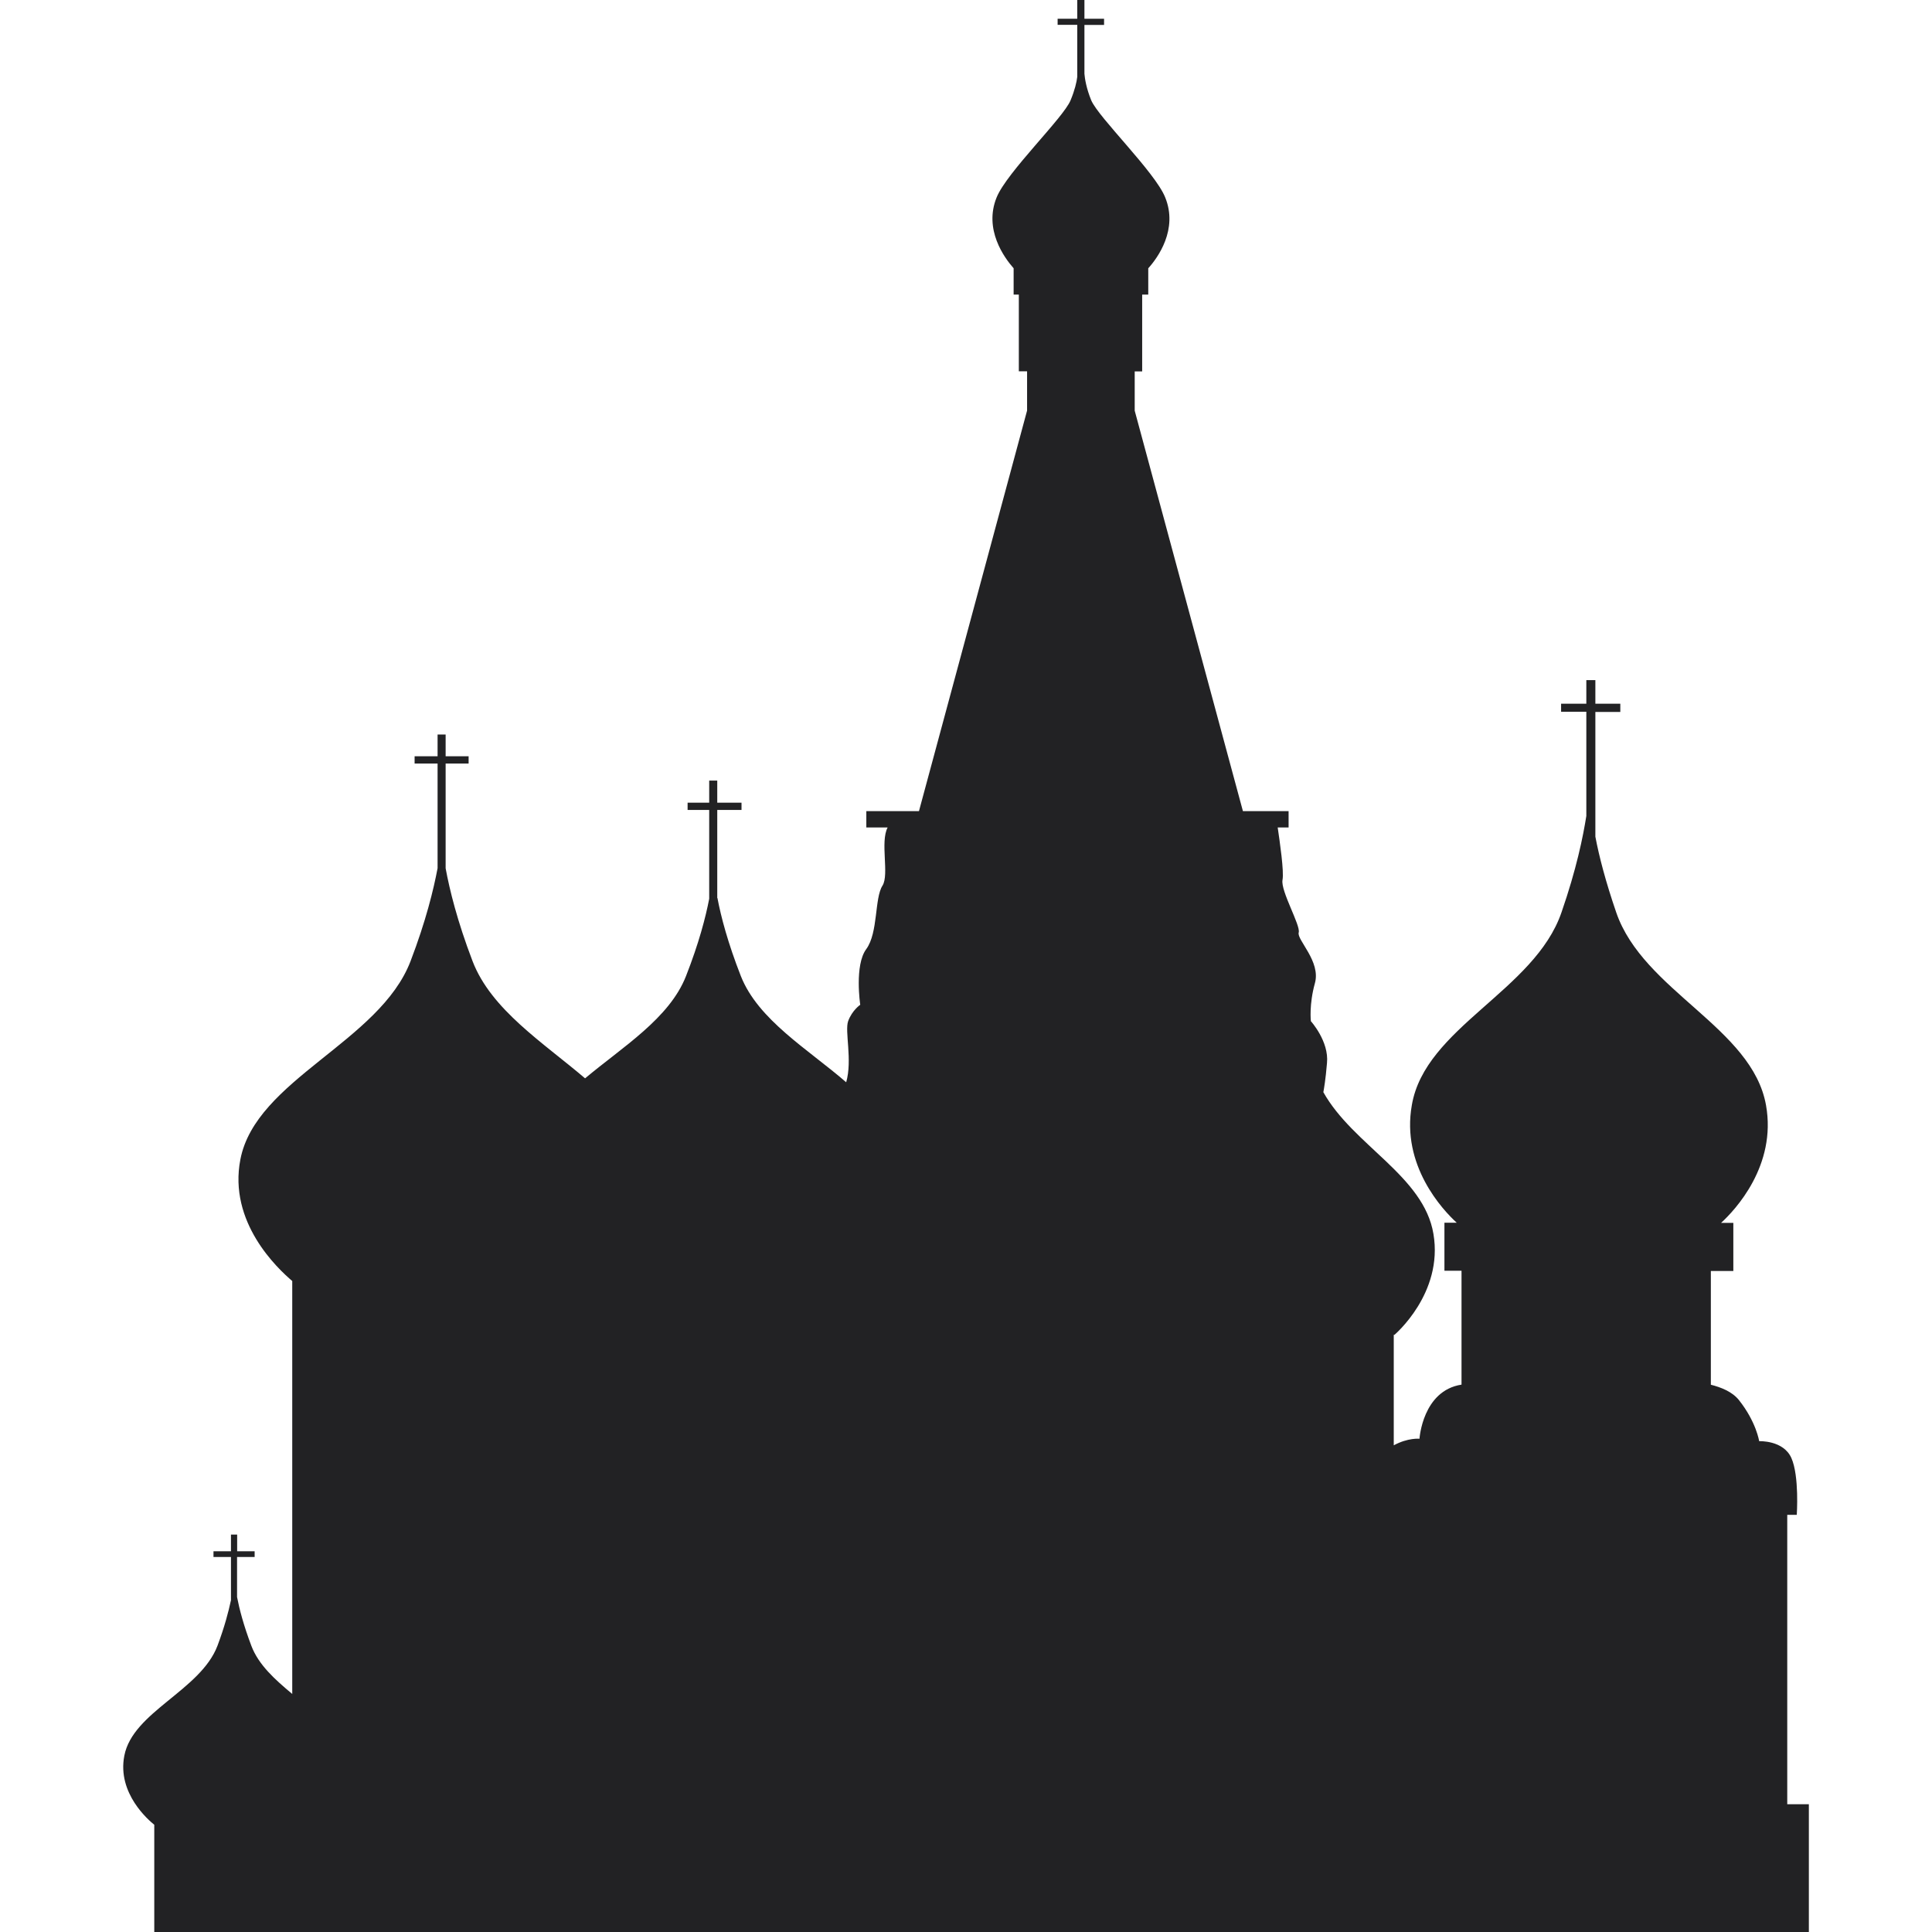 <?xml version="1.0"?>
<svg xmlns="http://www.w3.org/2000/svg" xmlns:xlink="http://www.w3.org/1999/xlink" version="1.1" id="Capa_1" x="0px" y="0px" viewBox="0 0 19.674 19.674" style="enable-background:new 0 0 19.674 19.674;" xml:space="preserve" width="512px" height="512px" class=""><g><g>
	<path d="M18.2,18.373v-2.947h0.097c0,0,0.027-0.395-0.055-0.579c-0.082-0.183-0.328-0.171-0.328-0.171s-0.029-0.196-0.207-0.42   c-0.07-0.086-0.183-0.129-0.285-0.155v-1.158h0.229v-0.49h-0.125c0.144-0.131,0.567-0.584,0.458-1.197   c-0.139-0.791-1.25-1.164-1.525-1.963c-0.108-0.314-0.175-0.572-0.213-0.773V7.25H16.5V7.166h-0.254v-0.24h-0.092v0.24h-0.257   v0.082h0.257v1.061c-0.033,0.209-0.1,0.541-0.253,0.982c-0.274,0.799-1.39,1.172-1.524,1.963c-0.109,0.613,0.312,1.065,0.457,1.197   h-0.125v0.489h0.174v1.16c-0.397,0.061-0.428,0.551-0.428,0.551s-0.117-0.012-0.262,0.067v-1.125H14.2c0,0,0.5-0.422,0.397-1.028   c-0.098-0.59-0.818-0.902-1.121-1.443c0.006-0.033,0.023-0.127,0.037-0.297c0.022-0.221-0.164-0.426-0.164-0.426   s-0.02-0.167,0.041-0.387c0.062-0.223-0.186-0.441-0.165-0.516c0.021-0.072-0.185-0.422-0.165-0.535   c0.017-0.086-0.028-0.391-0.049-0.535h0.111V8.26h-0.465l-1.102-4.078v-0.4h0.076V3h0.062V2.732   c0.097-0.107,0.306-0.396,0.172-0.723c-0.104-0.258-0.678-0.811-0.753-0.988c-0.05-0.123-0.065-0.221-0.069-0.27V0.254h0.2V0.191   h-0.2V0H10.97v0.191h-0.2v0.062h0.2v0.529c-0.006,0.054-0.026,0.138-0.068,0.239c-0.072,0.178-0.648,0.731-0.753,0.989   c-0.133,0.326,0.078,0.615,0.173,0.722V3h0.053v0.781h0.084v0.4L9.358,8.26H8.822v0.166h0.217C8.961,8.574,9.057,8.904,8.987,9.018   C8.904,9.145,8.944,9.496,8.822,9.664C8.699,9.828,8.76,10.232,8.76,10.232s-0.082,0.055-0.123,0.166   c-0.037,0.103,0.045,0.394-0.02,0.623c-0.388-0.336-0.897-0.635-1.073-1.082C7.412,9.602,7.341,9.332,7.306,9.145H7.304V8.248   h0.247V8.174H7.304V7.949H7.222v0.225h-0.22v0.074h0.22v0.904C7.186,9.34,7.117,9.605,6.986,9.939   c-0.169,0.432-0.648,0.723-1.028,1.042c-0.427-0.364-0.957-0.7-1.146-1.194C4.656,9.379,4.578,9.059,4.538,8.842V7.775h0.234V7.701   H4.538V7.48H4.456v0.221H4.222v0.074h0.234v1.066C4.415,9.059,4.337,9.379,4.181,9.787c-0.314,0.823-1.576,1.207-1.733,2.019   c-0.125,0.641,0.377,1.11,0.528,1.239v4.205c-0.175-0.146-0.344-0.297-0.417-0.492c-0.079-0.209-0.122-0.375-0.145-0.495v-0.408   h0.179v-0.058H2.415v-0.17H2.352v0.17H2.174v0.058h0.178v0.44c-0.025,0.117-0.065,0.271-0.137,0.463   c-0.173,0.457-0.863,0.673-0.949,1.121c-0.075,0.386,0.252,0.66,0.305,0.703v1.092H18.42v-1.301   C18.42,18.373,18.2,18.373,18.2,18.373z" data-original="#000000" class="active-path" data-old_color="#000000" fill="#222224"/>
</g></g> </svg>
